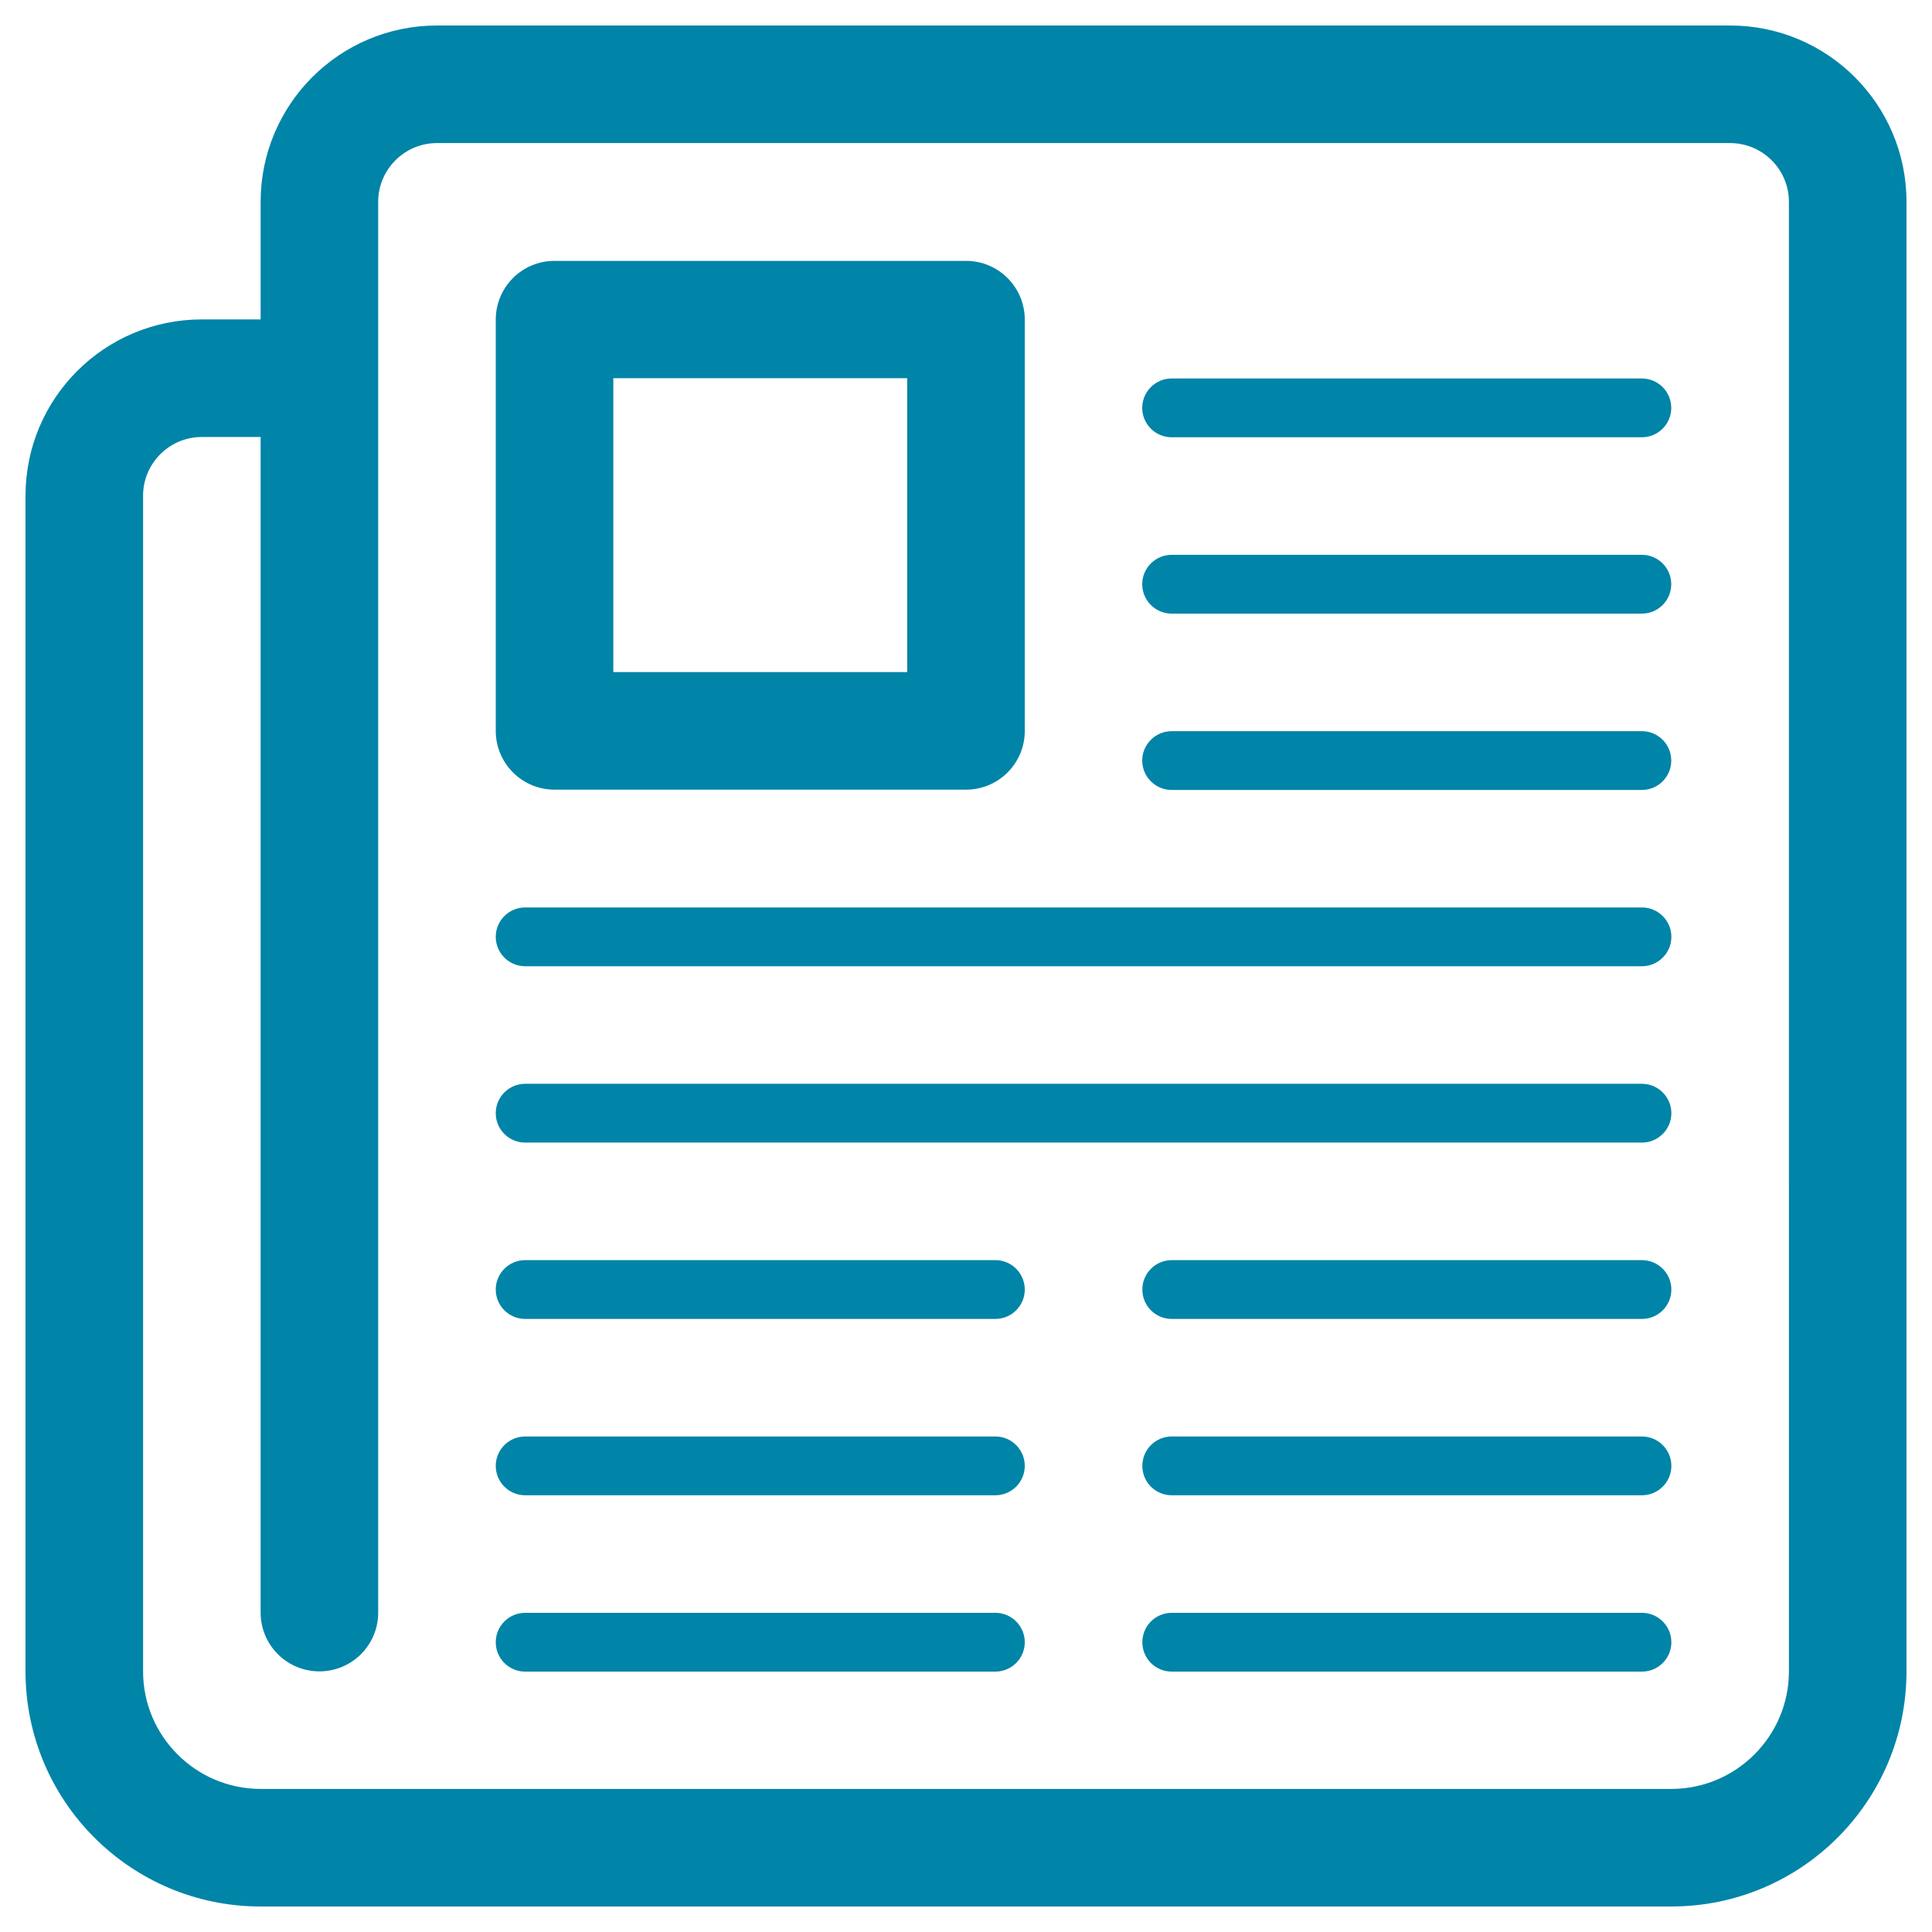 <?xml version="1.0" encoding="UTF-8" standalone="no"?>
<svg
   xmlns:dc="http://purl.org/dc/elements/1.1/"
   xmlns:cc="http://creativecommons.org/ns#"
   xmlns:rdf="http://www.w3.org/1999/02/22-rdf-syntax-ns#"
   xmlns:svg="http://www.w3.org/2000/svg"
   xmlns="http://www.w3.org/2000/svg"
   xmlns:sodipodi="http://sodipodi.sourceforge.net/DTD/sodipodi-0.dtd"
   xmlns:inkscape="http://www.inkscape.org/namespaces/inkscape"
   version="1.1"
   id="Capa_1"
   x="0px"
   y="0px"
   viewBox="0 0 512 512"
   xml:space="preserve"
   sodipodi:docname="history.svg"
   width="512"
   height="512"
   inkscape:version="1.0.1 (3bc2e813f5, 2020-09-07)"><defs
   id="defs183">
	

		
		
		
		
		
		
		
		
		
		
		
		
		
	</defs><sodipodi:namedview
   pagecolor="#ffffff"
   bordercolor="#666666"
   borderopacity="1"
   objecttolerance="10"
   gridtolerance="10"
   guidetolerance="10"
   inkscape:pageopacity="0"
   inkscape:pageshadow="2"
   inkscape:window-width="1366"
   inkscape:window-height="739"
   id="namedview181"
   showgrid="false"
   showborder="true"
   fit-margin-top="0"
   fit-margin-left="0"
   fit-margin-right="0"
   fit-margin-bottom="0"
   inkscape:zoom="0.36736407"
   inkscape:cx="328.92798"
   inkscape:cy="35.764974"
   inkscape:window-x="0"
   inkscape:window-y="0"
   inkscape:window-maximized="1"
   inkscape:current-layer="Capa_1"
   inkscape:document-rotation="0" />

<g
   id="g150"
   transform="translate(0,-8)">
</g>
<g
   id="g152"
   transform="translate(0,-8)">
</g>
<g
   id="g154"
   transform="translate(0,-8)">
</g>
<g
   id="g156"
   transform="translate(0,-8)">
</g>
<g
   id="g158"
   transform="translate(0,-8)">
</g>
<g
   id="g160"
   transform="translate(0,-8)">
</g>
<g
   id="g162"
   transform="translate(0,-8)">
</g>
<g
   id="g164"
   transform="translate(0,-8)">
</g>
<g
   id="g166"
   transform="translate(0,-8)">
</g>
<g
   id="g168"
   transform="translate(0,-8)">
</g>
<g
   id="g170"
   transform="translate(0,-8)">
</g>
<g
   id="g172"
   transform="translate(0,-8)">
</g>
<g
   id="g174"
   transform="translate(0,-8)">
</g>
<g
   id="g176"
   transform="translate(0,-8)">
</g>
<g
   id="g178"
   transform="translate(0,-8)">
</g>
<g
   id="g1654"><path
     inkscape:connector-curvature="0"
     id="path121"
     d="M 458.507,6.761 H 115.803 c -25.812,0 -46.732,20.905 -46.732,46.732 V 84.648 H 53.493 c -25.812,0 -46.732,20.905 -46.732,46.732 v 311.549 c 0,34.411 27.899,62.31 62.31,62.31 H 442.929 c 34.411,0 62.31,-27.899 62.31,-62.31 V 53.493 c 0,-25.827 -20.936,-46.732 -46.732,-46.732 z m 15.577,436.168 c 0,17.166 -13.989,31.155 -31.155,31.155 H 69.071 c -17.182,0 -31.155,-13.989 -31.155,-31.155 V 131.381 c 0,-8.599 6.979,-15.577 15.577,-15.577 h 15.577 v 311.549 c 0,8.614 6.963,15.577 15.577,15.577 8.614,0 15.577,-6.963 15.577,-15.577 V 53.493 c 0,-8.599 6.979,-15.577 15.577,-15.577 h 342.704 c 8.583,0 15.577,6.979 15.577,15.577 z"
     style="fill:#0084a7;fill-opacity:1;stroke-width:15.577" /><path
     inkscape:connector-curvature="0"
     id="path123"
     d="m 310.49,209.346 h 124.619 c 4.315,0 7.789,-3.489 7.789,-7.789 0,-4.299 -3.474,-7.789 -7.789,-7.789 H 310.49 c -4.284,0 -7.789,3.489 -7.789,7.789 0,4.299 3.505,7.789 7.789,7.789 z"
     style="fill:#0084a7;fill-opacity:1;stroke-width:15.577" /><path
     inkscape:connector-curvature="0"
     id="path125"
     d="m 310.49,162.613 h 124.619 c 4.315,0 7.789,-3.489 7.789,-7.789 0,-4.299 -3.474,-7.789 -7.789,-7.789 H 310.49 c -4.284,0 -7.789,3.489 -7.789,7.789 0,4.299 3.505,7.789 7.789,7.789 z"
     style="fill:#0084a7;fill-opacity:1;stroke-width:15.577" /><path
     inkscape:connector-curvature="0"
     id="path127"
     d="m 310.49,115.881 h 124.619 c 4.315,0 7.789,-3.489 7.789,-7.789 0,-4.299 -3.474,-7.789 -7.789,-7.789 H 310.49 c -4.284,0 -7.789,3.489 -7.789,7.789 0,4.299 3.505,7.789 7.789,7.789 z"
     style="fill:#0084a7;fill-opacity:1;stroke-width:15.577" /><path
     inkscape:connector-curvature="0"
     id="path129"
     d="M 263.789,427.414 H 139.169 c -4.299,0 -7.789,3.505 -7.789,7.789 0,4.315 3.489,7.789 7.789,7.789 h 124.619 c 4.284,0 7.789,-3.474 7.789,-7.789 0,-4.284 -3.489,-7.789 -7.789,-7.789 z"
     style="fill:#0084a7;fill-opacity:1;stroke-width:15.577" /><path
     inkscape:connector-curvature="0"
     id="path131"
     d="M 263.789,380.682 H 139.169 c -4.299,0 -7.789,3.505 -7.789,7.789 0,4.315 3.489,7.789 7.789,7.789 h 124.619 c 4.284,0 7.789,-3.474 7.789,-7.789 0,-4.284 -3.489,-7.789 -7.789,-7.789 z"
     style="fill:#0084a7;fill-opacity:1;stroke-width:15.577" /><path
     inkscape:connector-curvature="0"
     id="path133"
     d="M 263.789,333.949 H 139.169 c -4.299,0 -7.789,3.505 -7.789,7.789 0,4.315 3.489,7.789 7.789,7.789 h 124.619 c 4.284,0 7.789,-3.474 7.789,-7.789 0,-4.284 -3.489,-7.789 -7.789,-7.789 z"
     style="fill:#0084a7;fill-opacity:1;stroke-width:15.577" /><path
     inkscape:connector-curvature="0"
     id="path135"
     d="M 435.14,427.414 H 310.521 c -4.315,0 -7.789,3.505 -7.789,7.789 0,4.315 3.474,7.789 7.789,7.789 h 124.619 c 4.284,0 7.789,-3.474 7.789,-7.789 0,-4.284 -3.505,-7.789 -7.789,-7.789 z"
     style="fill:#0084a7;fill-opacity:1;stroke-width:15.577" /><path
     inkscape:connector-curvature="0"
     id="path137"
     d="M 435.14,380.682 H 310.521 c -4.315,0 -7.789,3.505 -7.789,7.789 0,4.315 3.474,7.789 7.789,7.789 h 124.619 c 4.284,0 7.789,-3.474 7.789,-7.789 0,-4.284 -3.505,-7.789 -7.789,-7.789 z"
     style="fill:#0084a7;fill-opacity:1;stroke-width:15.577" /><path
     inkscape:connector-curvature="0"
     id="path139"
     d="M 435.14,333.949 H 310.521 c -4.315,0 -7.789,3.505 -7.789,7.789 0,4.315 3.474,7.789 7.789,7.789 h 124.619 c 4.284,0 7.789,-3.474 7.789,-7.789 0,-4.284 -3.505,-7.789 -7.789,-7.789 z"
     style="fill:#0084a7;fill-opacity:1;stroke-width:15.577" /><path
     inkscape:connector-curvature="0"
     id="path141"
     d="M 435.14,240.485 H 139.169 c -4.299,0 -7.789,3.489 -7.789,7.789 0,4.299 3.489,7.789 7.789,7.789 h 295.971 c 4.284,0 7.789,-3.489 7.789,-7.789 0,-4.299 -3.505,-7.789 -7.789,-7.789 z"
     style="fill:#0084a7;fill-opacity:1;stroke-width:15.577" /><path
     inkscape:connector-curvature="0"
     id="path143"
     d="M 435.14,287.217 H 139.169 c -4.299,0 -7.789,3.505 -7.789,7.789 0,4.315 3.489,7.789 7.789,7.789 h 295.971 c 4.284,0 7.789,-3.474 7.789,-7.789 0,-4.284 -3.505,-7.789 -7.789,-7.789 z"
     style="fill:#0084a7;fill-opacity:1;stroke-width:15.577" /><path
     inkscape:connector-curvature="0"
     id="path145"
     d="M 146.958,209.268 H 256 c 8.614,0 15.577,-6.963 15.577,-15.577 V 84.711 c 0,-8.614 -6.963,-15.577 -15.577,-15.577 H 146.958 c -8.614,0 -15.577,6.963 -15.577,15.577 V 193.69 c 0,8.599 6.963,15.577 15.577,15.577 z M 162.535,100.226 h 77.887 v 77.887 H 162.535 Z"
     style="fill:#0084a7;fill-opacity:1;stroke-width:15.577" /><path
     inkscape:connector-curvature="0"
     id="path187"
     d="m 56.317,470.086 c -3.362,-1.803 -8.517,-6.249 -11.457,-9.881 L 39.516,453.602 39.047,290.227 38.578,126.853 43.77,121.661 c 4.503,-4.503 6.498,-5.192 15.045,-5.192 h 9.853 v 158.771 158.771 l 4.658,4.658 c 5.685,5.685 15.308,6.207 21.844,1.186 l 4.417,-3.393 0.883,-194.603 0.883,-194.603 4.957,-4.264 4.957,-4.264 h 174.732 c 124.294,0 175.975,0.566 179.037,1.962 2.368,1.079 5.188,3.899 6.267,6.267 1.401,3.074 1.962,61.155 1.962,203.044 0,164.825 -0.415,199.709 -2.433,204.424 -2.942,6.875 -10.791,14.5 -17.559,17.057 -3.403,1.286 -65.888,1.879 -197.909,1.879 -184.544,0 -193.202,-0.143 -199.048,-3.278 z M 269.73,441.208 c 1.166,-1.166 2.12,-3.79 2.12,-5.83 0,-2.041 -0.954,-4.664 -2.12,-5.83 -3.043,-3.043 -134.061,-3.043 -137.104,0 -2.725,2.725 -2.725,8.936 0,11.661 3.043,3.043 134.061,3.043 137.104,0 z m 171.38,0 c 1.166,-1.166 2.12,-3.79 2.12,-5.83 0,-7.86 -0.802,-7.951 -70.672,-7.951 -69.87,0 -70.672,0.089 -70.672,7.951 0,2.041 0.954,4.664 2.12,5.83 3.043,3.043 134.061,3.043 137.104,0 z M 268.433,395.562 c 2.185,-1.169 3.417,-3.696 3.417,-7.005 0,-3.309 -1.233,-5.836 -3.417,-7.005 -2.177,-1.165 -26.828,-1.829 -67.896,-1.829 -56.261,0 -64.832,0.354 -67.255,2.776 -3.576,3.576 -3.525,7.603 0.148,11.661 2.731,3.017 7.176,3.231 67.255,3.231 40.966,0 65.572,-0.664 67.748,-1.829 z m 171.38,0 c 2.185,-1.169 3.417,-3.696 3.417,-7.005 0,-3.309 -1.233,-5.836 -3.417,-7.005 -2.177,-1.165 -26.828,-1.829 -67.896,-1.829 -56.261,0 -64.832,0.354 -67.255,2.776 -1.527,1.527 -2.776,4.253 -2.776,6.058 0,1.805 1.249,4.531 2.776,6.058 2.423,2.423 10.994,2.776 67.255,2.776 41.068,0 65.719,-0.664 67.896,-1.829 z M 269.73,347.567 c 1.166,-1.166 2.12,-3.79 2.12,-5.83 0,-2.041 -0.954,-4.664 -2.12,-5.83 -3.043,-3.043 -134.061,-3.043 -137.104,0 -2.725,2.725 -2.725,8.936 0,11.661 3.043,3.043 134.061,3.043 137.104,0 z m 171.38,0 c 1.166,-1.166 2.12,-3.79 2.12,-5.83 0,-7.86 -0.802,-7.951 -70.672,-7.951 -69.87,0 -70.672,0.091 -70.672,7.951 0,2.041 0.954,4.664 2.12,5.83 3.043,3.043 134.061,3.043 137.104,0 z m -1.297,-45.646 c 4.61,-2.467 4.61,-11.543 0,-14.01 -2.279,-1.219 -53.308,-1.829 -153.131,-1.829 -136.831,0 -149.992,0.252 -152.945,2.924 -3.965,3.589 -4.144,8.279 -0.455,11.968 2.48,2.48 18.784,2.776 152.945,2.776 100.136,0 151.307,-0.609 153.586,-1.829 z m 1.297,-47.995 c 1.166,-1.166 2.12,-3.79 2.12,-5.83 0,-2.041 -0.954,-4.664 -2.12,-5.83 -3.072,-3.072 -305.411,-3.072 -308.484,0 -2.725,2.725 -2.725,8.936 0,11.661 3.072,3.072 305.411,3.072 308.484,0 z m -174.696,-48.391 5.436,-4.574 V 139.2 77.439 l -4.337,-4.337 -4.337,-4.337 h -61.171 -61.171 l -5.164,5.164 -5.165,5.164 v 60.343 60.343 l 5.165,5.164 5.164,5.165 h 60.072 60.072 z m 174.696,2.454 c 3.36,-3.36 2.576,-11.646 -1.297,-13.719 -2.175,-1.164 -26.687,-1.829 -67.441,-1.829 -57.095,0 -64.373,0.316 -67.255,2.924 -3.965,3.589 -4.144,8.279 -0.455,11.968 2.425,2.425 11.112,2.776 68.552,2.776 48.803,0 66.323,-0.547 67.896,-2.12 z m -1.807,-46.567 c 4.272,-2.992 5.18,-9.424 1.807,-12.797 -3.043,-3.043 -134.061,-3.043 -137.104,0 -3.373,3.373 -2.465,9.805 1.807,12.797 5.897,4.13 127.594,4.13 133.491,0 z m 1.807,-47.073 c 2.529,-2.529 2.718,-8.332 0.392,-12.014 -2.587,-4.095 -129.251,-4.943 -135.412,-0.906 -4.559,2.987 -5.232,6.284 -2.375,11.623 1.759,3.286 4.393,3.417 68.552,3.417 49.54,0 67.269,-0.546 68.843,-2.12 z"
     style="fill:none;stroke-width:1.767" /><path
     inkscape:connector-curvature="0"
     id="path189"
     d="M 57.184,470.859 C 50.6,467.92 42.995,459.944 40.512,453.372 39.234,449.991 38.633,396.915 38.633,287.598 V 126.798 l 5.165,-5.165 c 4.473,-4.473 6.483,-5.165 15.018,-5.165 h 9.853 V 275.325 434.18 l 5.436,4.574 c 8.116,6.829 20.013,5.304 24.42,-3.13 1.412,-2.703 2.097,-58.561 2.403,-196.073 l 0.428,-192.293 4.957,-4.264 4.957,-4.264 h 174.732 c 124.294,0 175.975,0.566 179.037,1.962 2.368,1.079 5.188,3.899 6.267,6.267 1.401,3.074 1.962,61.155 1.962,203.044 0,164.825 -0.415,199.709 -2.433,204.424 -2.942,6.875 -10.791,14.5 -17.559,17.057 -3.408,1.288 -65.718,1.857 -197.882,1.81 C 98.154,473.238 61.504,472.788 57.184,470.859 Z M 268.433,441.499 c 3.82,-2.044 4.543,-8.706 1.297,-11.952 -2.777,-2.777 -130.649,-3.052 -135.807,-0.291 -4.131,2.211 -4.431,7.506 -0.641,11.296 2.423,2.423 10.994,2.776 67.255,2.776 41.068,0 65.719,-0.664 67.896,-1.829 z m 171.38,0 c 1.939,-1.038 3.417,-3.686 3.417,-6.122 0,-2.436 -1.478,-5.084 -3.417,-6.122 -4.665,-2.496 -129.845,-2.496 -134.509,0 -4.131,2.211 -4.431,7.506 -0.641,11.296 2.423,2.423 10.994,2.776 67.255,2.776 41.068,0 65.719,-0.664 67.896,-1.829 z m -170.739,-46.884 c 3.838,-3.838 3.494,-10.85 -0.641,-13.063 -2.175,-1.164 -26.687,-1.829 -67.441,-1.829 -57.095,0 -64.373,0.317 -67.255,2.924 -4.346,3.934 -4.073,8.654 0.696,11.994 3.378,2.366 12.858,2.75 67.896,2.75 55.798,0 64.324,-0.355 66.745,-2.776 z m 171.38,0 c 3.838,-3.838 3.494,-10.85 -0.641,-13.063 -2.175,-1.164 -26.687,-1.829 -67.441,-1.829 -57.095,0 -64.373,0.317 -67.255,2.924 -4.346,3.934 -4.073,8.654 0.696,11.994 3.378,2.366 12.858,2.75 67.896,2.75 55.798,0 64.324,-0.355 66.745,-2.776 z M 269.73,347.567 c 1.166,-1.166 2.12,-3.79 2.12,-5.83 0,-7.855 -0.838,-7.951 -70.016,-7.951 -57.44,0 -66.127,0.352 -68.552,2.776 -3.675,3.675 -3.526,8.979 0.315,11.216 4.704,2.74 133.38,2.54 136.132,-0.212 z m 171.38,0 c 3.246,-3.246 2.523,-9.908 -1.297,-11.952 -4.665,-2.496 -129.845,-2.496 -134.509,0 -4.277,2.289 -4.477,9.746 -0.325,12.164 4.705,2.74 133.38,2.54 136.132,-0.212 z m -1.297,-45.646 c 3.636,-1.946 4.457,-7.926 1.688,-12.305 -1.464,-2.316 -20.667,-2.71 -152.183,-3.121 -133.062,-0.416 -150.989,-0.156 -154.66,2.249 -5.227,3.425 -5.324,8.685 -0.225,12.256 3.479,2.437 20.931,2.75 152.945,2.75 99.343,0 150.157,-0.61 152.435,-1.829 z m 0,-47.704 c 1.939,-1.038 3.417,-3.686 3.417,-6.122 0,-2.436 -1.478,-5.084 -3.417,-6.122 -2.279,-1.22 -53.45,-1.829 -153.586,-1.829 -134.161,0 -150.464,0.296 -152.945,2.776 -3.675,3.675 -3.526,8.979 0.315,11.216 4.316,2.514 301.522,2.591 306.215,0.079 z m -173.398,-48.682 5.436,-4.574 v -61.44 -61.44 l -4.658,-4.658 -4.658,-4.658 h -60.85 -60.85 l -5.164,5.164 -5.165,5.164 v 60.343 60.343 l 5.165,5.165 5.164,5.165 h 60.072 60.072 z m 173.398,2.745 c 3.636,-1.946 4.457,-7.925 1.689,-12.305 -2.587,-4.096 -129.251,-4.943 -135.412,-0.906 -4.842,3.173 -5.434,8.257 -1.428,12.264 2.423,2.423 10.994,2.776 67.255,2.776 41.068,0 65.719,-0.664 67.896,-1.829 z m 0.498,-47.416 c 3.965,-3.294 3.687,-10.291 -0.498,-12.531 -2.177,-1.165 -26.828,-1.829 -67.896,-1.829 -56.261,0 -64.832,0.354 -67.255,2.776 -3.337,3.337 -3.603,8.475 -0.568,10.985 3.831,3.169 11.34,3.504 73.054,3.261 48.198,-0.19 60.828,-0.723 63.163,-2.663 z m -0.498,-46.224 c 1.885,-1.009 3.417,-3.684 3.417,-5.967 0,-8.856 -1.037,-8.988 -70.667,-8.988 -52.346,0 -65.389,0.467 -67.752,2.425 -3.686,3.055 -3.75,7.983 -0.15,11.583 2.422,2.423 10.994,2.776 67.255,2.776 41.068,0 65.719,-0.664 67.896,-1.829 z"
     style="fill:none;stroke-width:1.767" /><path
     inkscape:connector-curvature="0"
     id="path191"
     d="M 57.184,470.859 C 50.6,467.92 42.995,459.944 40.512,453.372 39.234,449.99 38.633,396.742 38.633,287.008 V 125.618 l 5.436,-4.574 c 4.386,-3.69 7.287,-4.574 15.018,-4.574 h 9.582 V 275.325 434.18 l 5.436,4.574 c 7.363,6.196 14.618,5.994 21.202,-0.59 l 5.164,-5.164 V 241.029 49.059 l 5.165,-5.164 5.164,-5.165 h 174.966 c 124.466,0 176.209,0.566 179.272,1.962 2.368,1.079 5.188,3.899 6.267,6.267 1.401,3.074 1.962,61.155 1.962,203.044 0,164.825 -0.415,199.709 -2.433,204.424 -2.942,6.875 -10.791,14.5 -17.559,17.057 -3.408,1.288 -65.718,1.857 -197.882,1.81 C 98.154,473.238 61.504,472.788 57.184,470.859 Z M 267.318,441.605 c 5.576,-2.12 6.251,-9.6 1.115,-12.349 -2.177,-1.165 -26.828,-1.829 -67.896,-1.829 -56.261,0 -64.832,0.354 -67.255,2.776 -4.286,4.286 -3.136,9.683 2.524,11.837 4.697,1.788 126.727,1.384 131.512,-0.435 z m 171.38,0 c 3.229,-1.228 4.532,-3.018 4.532,-6.228 0,-3.21 -1.303,-5 -4.532,-6.228 -4.841,-1.841 -124.295,-2.426 -130.948,-0.642 -6.719,1.802 -7.404,11.912 -0.923,13.618 6.235,1.641 127.443,1.162 131.87,-0.521 z m -170.311,-47.449 c 5.026,-4.07 3.729,-11.709 -2.26,-13.314 -2.197,-0.589 -31.844,-1.081 -65.881,-1.095 -53.84,-0.021 -62.41,0.343 -65.914,2.797 -2.506,1.755 -3.822,4.241 -3.485,6.581 1.108,7.686 5.673,8.212 71.46,8.24 57.568,0.023 62.375,-0.209 66.08,-3.209 z m 171.38,0 c 5.026,-4.07 3.729,-11.709 -2.26,-13.314 -2.197,-0.589 -31.844,-1.081 -65.881,-1.095 -53.84,-0.021 -62.41,0.343 -65.914,2.797 -2.506,1.755 -3.822,4.241 -3.485,6.581 1.108,7.686 5.673,8.212 71.46,8.24 57.567,0.023 62.375,-0.209 66.08,-3.209 z M 267.318,347.964 c 3.229,-1.228 4.532,-3.018 4.532,-6.228 0,-3.21 -1.303,-5 -4.532,-6.228 -4.841,-1.841 -124.295,-2.426 -130.948,-0.641 -6.719,1.802 -7.404,11.912 -0.923,13.618 6.235,1.641 127.443,1.162 131.87,-0.521 z m 171.38,0 c 3.229,-1.228 4.532,-3.018 4.532,-6.228 0,-3.21 -1.303,-5 -4.532,-6.228 -4.841,-1.841 -124.295,-2.426 -130.948,-0.641 -6.719,1.802 -7.404,11.912 -0.923,13.618 6.235,1.641 127.443,1.162 131.87,-0.521 z m -2.733,-45.323 c 6.809,-1.362 9.36,-8.154 4.782,-12.733 -2.688,-2.689 -15.46,-2.988 -148.199,-3.471 -79.892,-0.291 -148.364,0.127 -152.16,0.928 -11.658,2.462 -13.333,11.854 -2.647,14.844 5.396,1.51 290.769,1.924 298.224,0.432 z m 1.965,-48.176 c 3.418,-0.951 4.417,-2.391 4.417,-6.37 0,-3.978 -0.999,-5.419 -4.417,-6.37 -5.461,-1.519 -292.535,-1.997 -300.023,-0.499 -8.57,1.714 -9.763,11.996 -1.575,13.584 6.643,1.288 296.92,0.956 301.598,-0.345 z m -171.516,-48.93 5.436,-4.574 V 139.819 78.677 l -4.748,-4.955 -4.748,-4.955 h -60.76 -60.76 l -5.164,5.164 -5.165,5.164 v 60.343 60.343 l 5.165,5.164 5.164,5.165 h 60.072 60.072 z m 171.093,3.455 c 5.285,-1.416 7.164,-8.798 3.24,-12.724 -2.638,-2.639 -9.652,-2.942 -67.976,-2.942 -68.654,0 -70.885,0.254 -70.885,8.067 0,1.769 1.767,4.455 3.927,5.967 3.374,2.363 12.634,2.747 65.813,2.726 34.038,-0.013 63.684,-0.506 65.881,-1.095 z m 2.961,-48.259 c 4.438,-3.683 3.471,-10.511 -1.77,-12.504 -4.902,-1.864 -124.334,-2.415 -131.089,-0.604 -4.685,1.255 -7.055,8.398 -4.006,12.072 2.96,3.567 14.056,4.09 78.12,3.684 42.854,-0.272 56.632,-0.893 58.746,-2.647 z m -0.656,-46.092 c 4.159,-2.226 4.473,-9.23 0.559,-12.479 -4.252,-3.529 -131.314,-3.578 -135.563,-0.052 -4.074,3.38 -3.644,8.354 1.004,11.609 3.377,2.365 12.797,2.75 67.255,2.75 40.275,0 64.572,-0.666 66.745,-1.829 z"
     style="fill:none;stroke-width:1.767" /><path
     inkscape:connector-curvature="0"
     id="path193"
     d="M 57.184,470.859 C 50.6,467.92 42.995,459.944 40.512,453.372 39.234,449.99 38.633,396.742 38.633,287.008 V 125.618 l 5.436,-4.574 c 4.386,-3.69 7.287,-4.574 15.018,-4.574 h 9.582 v 158.704 158.704 l 4.164,3.912 c 2.29,2.151 7.023,4.376 10.519,4.943 5.444,0.884 7.127,0.26 11.738,-4.351 l 5.382,-5.382 V 240.612 48.225 l 4.955,-4.748 4.955,-4.748 h 175.175 c 124.619,0 176.418,0.566 179.481,1.962 2.368,1.079 5.188,3.899 6.267,6.267 1.401,3.074 1.962,61.155 1.962,203.044 0,164.825 -0.415,199.709 -2.433,204.424 -2.942,6.875 -10.791,14.5 -17.559,17.057 -3.408,1.288 -65.718,1.857 -197.882,1.81 C 98.154,473.238 61.504,472.788 57.184,470.859 Z M 263.484,442.19 c 5.121,-0.847 6.9,-2.091 7.733,-5.41 0.603,-2.402 0.162,-5.232 -0.997,-6.39 -1.521,-1.521 -20.084,-2.079 -69.193,-2.079 -57.724,0 -67.353,0.371 -68.815,2.65 -0.935,1.458 -1.496,3.823 -1.245,5.256 1.112,6.367 7.734,7.059 67.562,7.066 32.067,0.004 61.297,-0.488 64.955,-1.093 z m 171.38,0 c 5.121,-0.847 6.9,-2.091 7.733,-5.41 0.603,-2.401 0.162,-5.232 -0.995,-6.39 -2.221,-2.223 -121.169,-4.144 -132.036,-2.131 -3.064,0.567 -6.064,2.315 -6.666,3.883 -1.56,4.064 0.405,9.058 3.928,9.985 4.702,1.238 120.584,1.295 128.036,0.062 z M 269.017,394.012 c 1.652,-1.373 2.767,-4.135 2.477,-6.14 -1.117,-7.725 -5.523,-8.194 -72.463,-7.716 -56.854,0.406 -63.401,0.75 -66.127,3.477 -4.259,4.262 -0.875,11.449 5.899,12.525 2.725,0.433 32.462,0.689 66.082,0.568 49.817,-0.179 61.684,-0.681 64.132,-2.714 z m 171.38,0 c 4.099,-3.405 2.886,-9.312 -2.467,-12.01 -5.509,-2.777 -122.624,-3.263 -129.79,-0.539 -9.365,3.561 -7.663,12.44 2.763,14.413 3.3,0.624 33.111,1.022 66.245,0.884 49.02,-0.206 60.804,-0.717 63.248,-2.747 z M 265.667,348.136 c 4.433,-0.948 5.3,-1.985 5.3,-6.337 0,-4.045 -0.983,-5.477 -4.417,-6.432 -2.429,-0.676 -32.355,-1.308 -66.501,-1.405 -57.459,-0.162 -62.379,0.062 -66.038,3.025 -4.492,3.637 -3.678,10.151 1.437,11.498 4.711,1.24 124.285,0.919 130.219,-0.35 z m 171.38,0 c 4.433,-0.948 5.3,-1.985 5.3,-6.337 0,-4.045 -0.983,-5.477 -4.417,-6.432 -2.429,-0.676 -32.355,-1.308 -66.501,-1.405 -57.459,-0.162 -62.379,0.062 -66.038,3.025 -4.492,3.637 -3.678,10.151 1.437,11.498 4.711,1.24 124.285,0.919 130.219,-0.35 z m 3.263,-47.694 c 1.606,-1.334 2.921,-3.82 2.921,-5.526 0,-8.108 3.047,-7.951 -153.541,-7.951 -81.234,0 -149.832,0.598 -152.44,1.329 -5.392,1.512 -8.035,7.353 -4.988,11.025 1.126,1.357 4.968,2.788 8.538,3.181 3.57,0.393 71.763,0.636 151.54,0.54 120.154,-0.143 145.55,-0.59 147.97,-2.599 z m 1.192,-47.929 c 2.114,-3.345 2.113,-5.49 -3.5e-4,-8.834 -1.468,-2.322 -20.48,-2.65 -153.621,-2.65 -138.415,0 -152.204,0.258 -154.842,2.895 -4.694,4.694 -1.782,10.021 5.947,10.879 3.596,0.399 72.757,0.643 153.69,0.543 128.745,-0.16 147.361,-0.514 148.826,-2.833 z m -175.087,-46.977 5.436,-4.574 V 139.819 78.677 l -4.748,-4.955 -4.748,-4.955 h -60.76 -60.76 l -5.164,5.164 -5.165,5.164 v 60.071 60.071 l 5.436,5.436 5.436,5.436 h 59.8 59.8 z m 169.551,3.465 c 6.809,-1.362 9.36,-8.154 4.781,-12.733 -2.638,-2.639 -9.654,-2.942 -67.978,-2.942 -69.473,0 -71.734,0.277 -70.526,8.635 1.087,7.517 5.989,8.096 68.77,8.123 32.675,0.015 61.904,-0.473 64.953,-1.083 z m 5.286,-49.236 c 1.491,-1.443 2.015,-4.043 1.35,-6.691 -1.546,-6.161 -5.67,-6.531 -72.693,-6.523 -59.828,0.007 -66.45,0.699 -67.562,7.066 -1.617,9.258 10.022,10.548 84.347,9.349 40.181,-0.648 52.679,-1.381 54.558,-3.201 z m 0.252,-46.829 c 2.689,-4.258 1.991,-8.569 -1.709,-10.549 -2.2,-1.177 -26.836,-1.849 -68.461,-1.865 -59.924,-0.024 -65.202,0.216 -67.287,3.068 -3.131,4.282 -2.039,7.964 3.156,10.646 3.399,1.754 18.996,2.167 68.514,1.811 54.723,-0.393 64.358,-0.848 65.786,-3.111 z"
     style="fill:none;stroke-width:1.767" /><path
     inkscape:connector-curvature="0"
     id="path195"
     d="M 57.184,470.859 C 50.6,467.92 42.995,459.944 40.512,453.372 39.234,449.99 38.633,396.742 38.633,287.008 V 125.618 l 5.436,-4.574 c 4.384,-3.689 7.288,-4.574 15.008,-4.574 h 9.572 l 0.451,159.384 0.451,159.384 6.003,4.046 c 8.038,5.416 13.527,5.106 19.751,-1.119 l 5.165,-5.165 V 240.612 48.225 l 4.955,-4.748 4.955,-4.748 174.817,0.024 c 96.149,0.013 176.637,0.512 178.863,1.108 9.545,2.557 9.205,-5.193 9.205,209.97 0,164.97 -0.415,199.88 -2.433,204.595 -2.942,6.875 -10.79,14.5 -17.559,17.057 -3.408,1.288 -65.718,1.857 -197.882,1.81 C 98.154,473.238 61.504,472.788 57.184,470.859 Z M 269.321,439.55 c 1.798,-1.799 2.464,-4.246 1.759,-6.466 -0.989,-3.117 -3.202,-3.724 -17.408,-4.776 -8.951,-0.663 -39.105,-0.934 -67.009,-0.602 -45.68,0.544 -51.046,0.915 -53.858,3.729 -4.028,4.031 -1.378,8.757 5.84,10.419 2.811,0.647 32.712,1.045 66.447,0.884 54.219,-0.259 61.671,-0.629 64.228,-3.188 z m 171.38,0 c 1.758,-1.759 2.46,-4.258 1.79,-6.369 -1.516,-4.776 -15.166,-5.76 -79.475,-5.727 -54.145,0.027 -60.246,0.83 -60.246,7.925 0,7.515 5.158,8.057 71.936,7.548 55.694,-0.424 63.442,-0.821 65.995,-3.376 z M 268.929,394.083 c 1.607,-1.334 2.922,-3.82 2.922,-5.526 0,-7.443 -3.31,-7.922 -59.015,-8.546 -62.799,-0.703 -78.025,0.272 -80.644,5.165 -3.035,5.671 0.758,10.132 9.365,11.015 4.125,0.423 33.815,0.668 65.976,0.543 46.709,-0.181 59.063,-0.715 61.396,-2.652 z m 159.003,2.142 c 10.459,-0.988 12.346,-1.709 14.006,-5.353 1.542,-3.384 1.325,-4.806 -1.107,-7.238 -2.748,-2.749 -9.036,-3.027 -68.477,-3.027 -62.75,0 -65.554,0.141 -67.96,3.43 -1.38,1.886 -2.497,3.874 -2.482,4.417 0.093,3.418 4.225,6.176 10.865,7.253 9.895,1.606 99.375,2.008 115.153,0.519 z M 270.122,346.154 c 2.113,-3.344 2.113,-5.489 4.3e-4,-8.834 -1.424,-2.254 -10.843,-2.735 -63.069,-3.218 -33.767,-0.313 -64,-0.079 -67.183,0.518 -10.083,1.892 -12.022,12.296 -2.589,13.892 2.59,0.438 33.162,0.683 67.938,0.545 54.093,-0.216 63.471,-0.635 64.903,-2.902 z m 160.441,2.403 c 8.641,-0.903 11.042,-1.832 11.925,-4.614 0.673,-2.121 -0.025,-4.615 -1.789,-6.378 -2.577,-2.577 -10.048,-2.895 -68.14,-2.895 -58.091,0 -65.563,0.318 -68.141,2.895 -4.068,4.067 -1.805,9.953 4.178,10.866 8.034,1.225 110.442,1.331 121.967,0.127 z m 9.746,-48.114 c 4.113,-3.414 3.628,-8.541 -1.054,-11.15 -3.095,-1.725 -36.442,-2.228 -150.62,-2.271 -80.655,-0.031 -148.743,0.534 -151.308,1.254 -5.512,1.548 -7.504,5.597 -5.028,10.222 2.501,4.672 5.167,4.746 165.341,4.545 115.659,-0.145 140.252,-0.593 142.669,-2.6 z m -17.581,-45.928 c 13.852,-0.885 17.883,-1.753 19.405,-4.176 1.486,-2.368 1.214,-3.765 -1.204,-6.184 -2.94,-2.94 -12.058,-3.125 -154.06,-3.125 -142.002,0 -151.12,0.185 -154.061,3.125 -5.051,5.05 -1.064,9.05 10.245,10.28 12.958,1.409 257.788,1.479 279.675,0.079 z m -156.787,-48.911 5.909,-4.507 V 139.886 78.677 l -4.748,-4.955 -4.748,-4.955 h -60.76 -60.76 l -5.164,5.164 -5.165,5.164 v 59.681 59.681 l 5.647,5.826 5.647,5.826 h 59.116 59.116 z m 174.37,1.199 c 1.605,-1.334 2.919,-3.82 2.919,-5.526 0,-7.539 -2.539,-7.828 -68.66,-7.803 -34.632,0.013 -64.682,0.611 -66.779,1.33 -8.022,2.751 -6.271,12.674 2.486,14.093 2.673,0.433 32.367,0.685 65.987,0.559 48.958,-0.183 61.709,-0.711 64.047,-2.653 z m 0.143,-47.172 c 3.569,-3.569 3.521,-6.773 -0.145,-9.817 -2.359,-1.958 -15.431,-2.425 -67.958,-2.425 -57.898,0 -65.355,0.318 -67.933,2.895 -3.44,3.44 -2.049,9.748 2.409,10.921 1.655,0.436 31.773,0.884 66.929,0.997 55.935,0.179 64.267,-0.142 66.697,-2.571 z m 1.048,-46.694 c 2.965,-4.694 1.866,-8.869 -2.804,-10.645 -2.639,-1.003 -31.001,-1.723 -67.896,-1.723 -55.248,0 -63.719,0.356 -66.14,2.776 -1.527,1.527 -2.776,3.363 -2.776,4.079 0,2.557 4.476,6.996 7.951,7.884 1.943,0.497 31.987,0.763 66.762,0.591 54.048,-0.267 63.472,-0.698 64.903,-2.963 z"
     style="fill:none;stroke-width:1.767" /><path
     inkscape:connector-curvature="0"
     id="path197"
     d="M 57.184,470.859 C 50.6,467.92 42.995,459.944 40.512,453.372 39.234,449.99 38.633,396.742 38.633,287.008 V 125.618 l 5.436,-4.574 c 4.386,-3.69 7.287,-4.574 15.018,-4.574 h 9.582 v 157.736 c 0,172.912 -0.643,162.699 10.53,167.327 4.317,1.788 6.424,1.788 10.742,0 11.241,-4.656 10.53,8.931 10.53,-201.449 V 48.225 l 4.982,-4.773 4.982,-4.773 177.82,0.467 c 167.99,0.441 177.994,0.641 180.974,3.622 2.985,2.985 3.182,13.871 3.664,202.299 0.28,109.529 0.042,201.745 -0.529,204.924 -1.289,7.179 -10.413,17.813 -18.006,20.985 -8.417,3.517 -389.283,3.405 -397.173,-0.116 z m 212.366,-31.54 c 2.421,-2.422 2.691,-3.814 1.199,-6.184 -3.026,-4.807 -20.72,-5.989 -80.55,-5.379 -49.1,0.501 -54.564,0.851 -57.391,3.678 -4.416,4.417 -1.117,8.935 7.597,10.403 3.788,0.638 33.692,1.036 66.454,0.883 54.395,-0.253 59.839,-0.548 62.692,-3.402 z m 161.13,2.509 c 11.303,-1.364 15.262,-5.379 10.25,-10.393 -2.875,-2.876 -8.323,-3.125 -68.367,-3.125 -58.003,0 -65.563,0.32 -68.132,2.886 -4.21,4.204 -0.654,9.937 6.733,10.854 9.608,1.192 109.327,1.007 119.516,-0.222 z M 247.003,396.227 c 20.548,-1.105 21.742,-1.377 23.559,-5.366 1.531,-3.36 1.32,-4.796 -1.05,-7.166 -2.6,-2.6 -9.153,-3.052 -53.277,-3.681 -56.159,-0.8 -79.121,0.42 -83.115,4.413 -5.875,5.875 -1.456,10.098 11.896,11.368 16.091,1.531 76.769,1.788 101.986,0.432 z m 193.825,-3.294 c 2.993,-4.093 2.986,-4.668 -0.106,-8.897 -2.404,-3.288 -5.21,-3.43 -68.163,-3.43 -62.953,0 -65.759,0.141 -68.165,3.43 -2.941,4.021 -2.993,4.553 -0.78,8.054 2.599,4.111 18.68,5.035 79.351,4.561 51.737,-0.404 55.622,-0.654 57.863,-3.718 z M 269.575,345.652 c 4.788,-4.788 0.996,-8.981 -9.394,-10.386 -11.207,-1.516 -113.38,-1.824 -120.684,-0.363 -6.558,1.312 -10.289,6.676 -7.216,10.378 3.122,3.761 8.952,4.058 73.718,3.754 55.062,-0.259 60.754,-0.562 63.575,-3.383 z m 161.104,2.535 c 11.266,-1.359 15.262,-5.379 10.29,-10.352 -2.764,-2.764 -8.582,-3.155 -56.079,-3.773 -62.768,-0.817 -78.666,0.217 -81.381,5.289 -2.501,4.673 0.485,8.153 7.783,9.067 9.464,1.186 109.245,0.992 119.387,-0.232 z m 9.783,-47.873 c 3.882,-3.222 3.444,-8.445 -0.904,-10.772 -2.61,-1.397 -46.824,-1.973 -152.952,-1.991 -139.606,-0.025 -149.502,0.174 -152.691,3.06 -3.869,3.501 -4.009,4.152 -1.686,7.839 2.655,4.213 29.483,4.912 173.514,4.52 105.259,-0.286 132.511,-0.824 134.719,-2.656 z m -1.208,-47.503 c 4.615,-2.542 5.103,-5.997 1.294,-9.159 -3.315,-2.751 -199.248,-4.725 -264.592,-2.666 -39.111,1.232 -42.133,1.561 -43.851,4.771 -3.363,6.283 0.8,8.332 18.44,9.077 8.899,0.376 76.604,0.567 150.457,0.425 103.085,-0.197 135.2,-0.767 138.252,-2.448 z m -173.313,-47.209 5.909,-4.507 V 139.886 78.677 l -4.748,-4.955 -4.748,-4.955 h -60.488 -60.488 l -5.436,5.436 -5.436,5.436 v 58.99 58.99 l 5.483,6.245 5.483,6.245 h 59.28 59.28 z m 174.367,1.199 c 3.934,-3.265 3.692,-8.523 -0.496,-10.764 -2.177,-1.165 -26.828,-1.829 -67.896,-1.829 -56.261,0 -64.832,0.354 -67.255,2.776 -3.353,3.353 -3.434,4.522 -0.568,8.271 3.211,4.2 8.464,4.5 73.934,4.222 47.43,-0.201 59.945,-0.739 62.28,-2.677 z M 437.43,161.308 c 5.176,-1.388 6.981,-7.312 3.339,-10.955 -2.417,-2.417 -9.961,-2.93 -52.245,-3.551 -27.181,-0.399 -57.011,-0.157 -66.289,0.539 -14.578,1.093 -17.137,1.766 -18.844,4.955 -1.647,3.077 -1.317,4.223 1.99,6.9 3.665,2.967 8.66,3.208 66.049,3.186 34.146,-0.013 63.847,-0.497 66.001,-1.074 z m 3.295,-48.643 c 4.179,-4.179 1.759,-9.684 -4.835,-11.003 -6.938,-1.388 -122.97,-1.399 -128.14,-0.012 -8.543,2.291 -6.036,12.305 3.414,13.64 3.157,0.446 32.954,0.683 66.216,0.527 53.2,-0.25 60.822,-0.629 63.345,-3.152 z"
     style="fill:none;stroke-width:1.767" /><path
     inkscape:connector-curvature="0"
     id="path199"
     d="M 164.076,138.554 V 100.568 h 37.986 37.986 v 37.986 37.986 h -37.986 -37.986 z"
     style="fill:none;stroke-width:1.767" /><path
     inkscape:connector-curvature="0"
     id="path201"
     d="M 164.076,138.554 V 100.568 h 37.986 37.986 v 37.986 37.986 h -37.986 -37.986 z"
     style="fill:none;stroke-width:1.767" /><path
     inkscape:connector-curvature="0"
     id="path203"
     d="M 57.184,470.859 C 50.6,467.92 42.995,459.944 40.512,453.372 39.234,449.99 38.633,396.742 38.633,287.008 V 125.618 l 5.436,-4.574 c 4.386,-3.69 7.287,-4.574 15.018,-4.574 h 9.582 L 68.877,271.506 c 0.115,85.27 0.711,157.422 1.325,160.337 1.594,7.57 12.278,12.778 19.812,9.657 2.91,-1.205 6.254,-3.871 7.432,-5.925 1.632,-2.846 2.258,-49.327 2.635,-195.592 l 0.494,-191.859 4.929,-4.723 4.929,-4.723 177.82,0.467 c 167.99,0.441 177.994,0.641 180.974,3.622 2.985,2.985 3.182,13.871 3.664,202.299 0.28,109.529 0.042,201.745 -0.529,204.924 -1.289,7.179 -10.413,17.813 -18.006,20.985 -8.417,3.517 -389.283,3.405 -397.173,-0.116 z M 269.08,439.894 c 3.886,-3.225 3.447,-6.68 -1.16,-9.146 -4.957,-2.653 -79.659,-4.326 -111.404,-2.495 -18.556,1.07 -22.829,1.832 -24.153,4.308 -5.014,9.369 4.548,10.618 77.088,10.066 43.57,-0.332 57.507,-0.97 59.63,-2.732 z m 170.175,0.174 c 4.707,-2.563 5.093,-5.981 1.054,-9.333 -2.36,-1.959 -15.462,-2.425 -68.161,-2.425 -61.911,0 -65.365,0.17 -67.682,3.336 -3.853,5.263 -0.375,9.572 8.471,10.496 4.125,0.431 33.34,0.627 64.922,0.437 41.396,-0.25 58.531,-0.95 61.396,-2.511 z M 267.057,394.642 c 4.39,-1.684 5.627,-7.775 2.263,-11.14 -2.572,-2.572 -9.826,-2.895 -65.112,-2.895 -34.219,0 -64.316,0.589 -66.881,1.31 -5.969,1.676 -7.733,6.238 -4.005,10.357 2.129,2.353 6.251,3.402 15.502,3.947 17.84,1.051 114.752,-0.243 118.233,-1.579 z m 171.178,0.081 c 3.956,-1.524 5.369,-5.699 3.263,-9.635 -1.52,-2.84 -5.373,-3.368 -33.121,-4.538 -31.584,-1.332 -96.362,-0.123 -101.624,1.897 -4.319,1.657 -5.278,6.261 -2.048,9.83 2.18,2.409 6.259,3.39 16.386,3.94 19.437,1.056 113.644,-0.145 117.146,-1.493 z m -168.492,-49.238 c 2.254,-2.254 2.487,-3.638 1.007,-5.99 -2.895,-4.603 -23.742,-5.939 -83.409,-5.343 -48.428,0.484 -51.983,0.736 -54.261,3.853 -4.022,5.505 -0.377,9.595 9.362,10.506 4.61,0.431 34.479,0.586 66.375,0.344 51.289,-0.389 58.333,-0.779 60.925,-3.371 z m 169.512,0.964 c 2.186,-1.202 3.975,-3.253 3.975,-4.558 0,-6.264 -4.651,-6.914 -55.447,-7.751 -72.663,-1.196 -89.175,0.82 -84.118,10.268 2.455,4.588 7.779,4.914 74.194,4.545 41.778,-0.232 58.504,-0.914 61.396,-2.505 z m 0.522,-46.274 c 3.78,-2.023 4.306,-4.707 1.725,-8.791 -1.464,-2.316 -20.667,-2.71 -152.183,-3.121 -133.062,-0.416 -150.989,-0.156 -154.66,2.249 -4.578,2.999 -4.892,4.029 -2.426,7.939 1.337,2.12 7.962,2.875 33.1,3.773 49.447,1.767 270.395,0.118 274.444,-2.049 z m -0.319,-47.533 c 2.075,-1.111 3.773,-3.156 3.773,-4.545 0,-6.814 -2.97,-6.949 -154.595,-7.009 -80.655,-0.031 -148.743,0.531 -151.308,1.252 -5.263,1.478 -7.897,6.267 -5.031,9.145 3.318,3.332 43.224,4.167 175.093,3.665 91.99,-0.35 129.363,-1.06 132.068,-2.507 z m -173.516,-47.038 5.909,-4.507 V 139.886 78.677 l -4.748,-4.955 -4.748,-4.955 H 202.257 142.159 l -5.826,5.647 -5.826,5.647 v 58.78 58.78 l 5.483,6.245 5.483,6.245 h 59.28 59.28 z m 174.922,0.563 c 3.567,-3.567 1.588,-9.878 -3.494,-11.143 -2.122,-0.528 -32.708,-0.729 -67.97,-0.446 -54.682,0.439 -64.359,0.904 -65.786,3.165 -2.072,3.28 -2.074,3.784 -0.035,7.009 2.686,4.247 17.401,5.125 77.474,4.622 48.684,-0.407 57.483,-0.879 59.811,-3.207 z m -3.887,-45.5 c 5.795,-2.203 7.531,-6.573 4.01,-10.094 -2.27,-2.27 -10.527,-2.88 -49.27,-3.642 -69.661,-1.37 -92.016,0.897 -89.328,9.056 1.881,5.708 9.073,6.368 69.613,6.394 35.445,0.016 62.289,-0.693 64.975,-1.714 z m 3.968,-48.221 c 3.559,-3.559 1.85,-7.924 -3.968,-10.136 -2.686,-1.021 -29.919,-1.74 -65.907,-1.74 -52.649,0 -61.886,0.389 -65.257,2.75 -4.333,3.035 -4.623,4.014 -2.283,7.712 2.815,4.447 15.759,5.252 75.777,4.712 50.613,-0.455 59.258,-0.918 61.638,-3.298 z"
     style="fill:none;stroke:none;stroke-width:1.767" /></g></svg>
